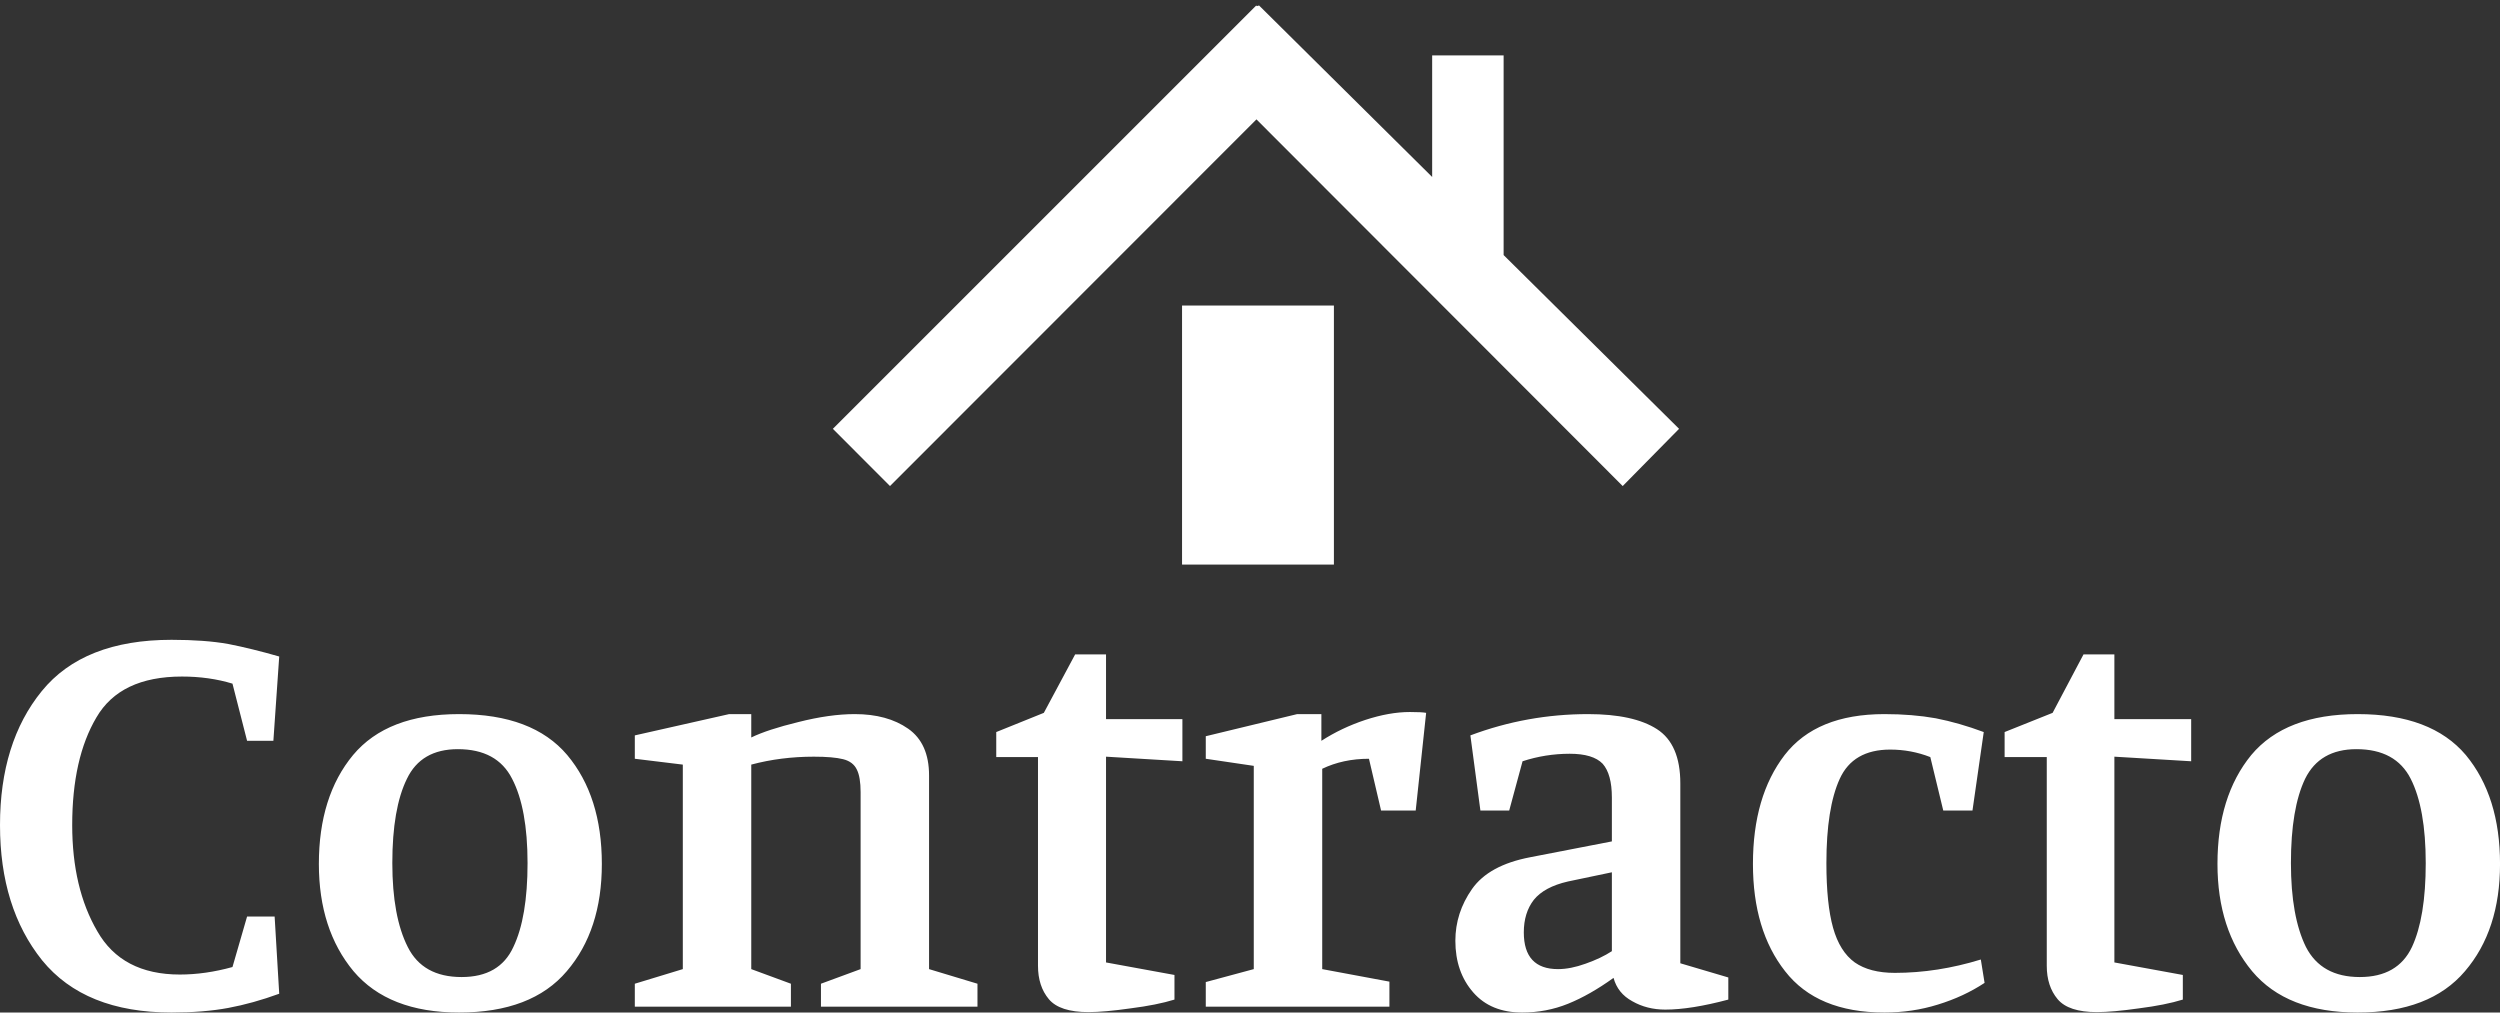 <svg data-v-423bf9ae="" xmlns="http://www.w3.org/2000/svg" viewBox="0 0 402.464 163" class="iconAbove"><rect x="0" y="0" width="402.464" height="163" fill="#333333" stroke="none"/><!----><!----><!----><g data-v-423bf9ae="" id="c65fe085-9c27-4315-aee4-6395b7519784" fill="white" transform="matrix(6.719,0,0,6.719,-3.225,69.876)"><path d="M7.17 13.41L7.17 13.41Q6.54 13.64 5.95 13.75L5.95 13.75L5.95 13.75Q5.36 13.86 4.59 13.86L4.59 13.86L4.59 13.86Q2.51 13.86 1.49 12.61L1.49 12.61L1.49 12.61Q0.48 11.35 0.48 9.37L0.48 9.37L0.48 9.37Q0.48 7.39 1.48 6.16L1.48 6.16L1.48 6.16Q2.48 4.93 4.59 4.93L4.59 4.93L4.59 4.93Q5.39 4.93 5.95 5.03L5.95 5.03L5.95 5.03Q6.51 5.14 7.17 5.33L7.17 5.33L7.03 7.35L6.40 7.35L6.05 5.98L6.05 5.98Q5.49 5.81 4.84 5.81L4.84 5.81L4.84 5.81Q3.36 5.81 2.79 6.79L2.79 6.79L2.79 6.79Q2.21 7.77 2.21 9.37L2.21 9.37L2.21 9.37Q2.21 10.88 2.81 11.91L2.81 11.91L2.81 11.91Q3.40 12.95 4.79 12.95L4.79 12.95L4.79 12.95Q5.40 12.95 6.05 12.77L6.05 12.77L6.40 11.56L7.06 11.56L7.17 13.41ZM11.48 6.71L11.48 6.71Q13.24 6.71 14.07 7.69L14.07 7.69L14.07 7.69Q14.90 8.68 14.90 10.30L14.90 10.30L14.90 10.30Q14.90 11.89 14.06 12.87L14.06 12.87L14.06 12.87Q13.22 13.86 11.48 13.86L11.48 13.86L11.48 13.86Q9.79 13.86 8.95 12.87L8.95 12.87L8.95 12.87Q8.12 11.87 8.12 10.30L8.12 10.30L8.12 10.30Q8.12 8.68 8.94 7.69L8.94 7.69L8.94 7.69Q9.76 6.71 11.48 6.71L11.48 6.71ZM13.12 10.28L13.12 10.28Q13.12 8.97 12.75 8.26L12.75 8.26L12.75 8.26Q12.39 7.55 11.45 7.55L11.45 7.55L11.45 7.55Q10.57 7.55 10.23 8.26L10.23 8.26L10.23 8.26Q9.88 8.97 9.88 10.28L9.88 10.28L9.88 10.28Q9.88 11.56 10.25 12.29L10.25 12.29L10.25 12.29Q10.61 13.01 11.54 13.01L11.54 13.01L11.54 13.01Q12.45 13.01 12.78 12.29L12.78 12.29L12.78 12.29Q13.12 11.58 13.12 10.28L13.12 10.28ZM18.48 7.27L18.48 7.27Q18.87 7.08 19.61 6.90L19.61 6.90L19.61 6.90Q20.36 6.71 20.96 6.71L20.96 6.71L20.96 6.71Q21.74 6.71 22.24 7.06L22.24 7.06L22.24 7.06Q22.74 7.41 22.74 8.18L22.74 8.18L22.74 12.82L23.90 13.17L23.90 13.72L20.15 13.72L20.15 13.17L21.10 12.82L21.10 8.58L21.10 8.58Q21.10 8.22 21.01 8.04L21.01 8.04L21.01 8.04Q20.92 7.85 20.68 7.79L20.68 7.79L20.68 7.79Q20.44 7.73 19.98 7.73L19.98 7.73L19.98 7.73Q19.19 7.73 18.48 7.92L18.48 7.92L18.48 12.82L19.43 13.17L19.43 13.72L15.69 13.72L15.69 13.17L16.84 12.82L16.84 7.92L15.69 7.78L15.69 7.22L17.95 6.71L18.48 6.71L18.48 7.27ZM28.62 13.55L28.62 13.55Q28.20 13.68 27.57 13.76L27.57 13.76L27.57 13.76Q26.94 13.85 26.56 13.85L26.56 13.85L26.56 13.85Q25.87 13.85 25.61 13.54L25.61 13.54L25.61 13.54Q25.35 13.23 25.35 12.74L25.35 12.74L25.35 7.74L24.35 7.74L24.35 7.14L25.49 6.68L26.24 5.28L26.98 5.28L26.98 6.83L28.81 6.83L28.81 7.84L26.98 7.73L26.98 12.66L28.62 12.96L28.62 13.55ZM33.28 7.78L33.28 7.78Q32.66 7.78 32.16 8.02L32.16 8.02L32.16 12.82L33.77 13.12L33.77 13.72L29.37 13.72L29.37 13.13L30.52 12.82L30.52 7.95L29.37 7.78L29.37 7.24L31.56 6.71L32.14 6.71L32.14 7.35L32.14 7.35Q32.62 7.04 33.19 6.85L33.19 6.85L33.19 6.85Q33.77 6.66 34.26 6.66L34.26 6.66L34.26 6.66Q34.55 6.66 34.65 6.68L34.65 6.68L34.40 9.02L33.57 9.02L33.28 7.78ZM38.09 7.66L38.09 7.66Q37.51 7.66 36.96 7.84L36.96 7.84L36.64 9.02L35.95 9.02L35.71 7.22L35.71 7.22Q37.07 6.71 38.53 6.71L38.53 6.71L38.53 6.71Q39.62 6.71 40.18 7.07L40.18 7.07L40.18 7.07Q40.74 7.43 40.74 8.37L40.74 8.37L40.74 12.68L41.89 13.02L41.89 13.55L41.89 13.55Q40.99 13.79 40.38 13.79L40.38 13.79L40.38 13.79Q39.94 13.79 39.59 13.59L39.59 13.59L39.59 13.59Q39.24 13.40 39.14 13.03L39.14 13.03L39.14 13.03Q38.57 13.44 38.05 13.65L38.05 13.65L38.05 13.65Q37.53 13.86 36.95 13.86L36.95 13.86L36.95 13.86Q36.20 13.86 35.78 13.38L35.78 13.38L35.78 13.38Q35.35 12.89 35.35 12.14L35.35 12.14L35.35 12.14Q35.35 11.47 35.75 10.90L35.75 10.90L35.75 10.90Q36.15 10.33 37.14 10.14L37.14 10.14L39.10 9.76L39.10 8.71L39.10 8.71Q39.10 8.15 38.88 7.90L38.88 7.90L38.88 7.90Q38.65 7.66 38.09 7.66L38.09 7.66ZM38.05 10.72L38.05 10.72Q37.48 10.85 37.23 11.16L37.23 11.16L37.23 11.16Q36.99 11.47 36.99 11.94L36.99 11.94L36.99 11.94Q36.99 12.82 37.81 12.82L37.81 12.82L37.81 12.82Q38.11 12.82 38.47 12.69L38.47 12.69L38.47 12.69Q38.84 12.56 39.10 12.39L39.10 12.39L39.10 10.50L38.05 10.72ZM45.63 13.86L45.63 13.86Q44.02 13.86 43.25 12.87L43.25 12.87L43.25 12.87Q42.48 11.89 42.48 10.30L42.48 10.30L42.48 10.30Q42.48 8.68 43.24 7.69L43.24 7.69L43.24 7.69Q44.00 6.71 45.63 6.71L45.63 6.71L45.63 6.71Q46.30 6.71 46.86 6.81L46.86 6.81L46.86 6.81Q47.42 6.92 48.01 7.14L48.01 7.14L47.74 9.02L47.04 9.02L46.73 7.74L46.73 7.74Q46.27 7.56 45.77 7.56L45.77 7.56L45.77 7.56Q44.88 7.56 44.56 8.26L44.56 8.26L44.56 8.26Q44.24 8.96 44.24 10.28L44.24 10.28L44.24 10.28Q44.24 11.26 44.40 11.83L44.40 11.83L44.40 11.83Q44.56 12.40 44.92 12.66L44.92 12.66L44.92 12.66Q45.28 12.91 45.88 12.91L45.88 12.91L45.88 12.91Q46.90 12.91 47.94 12.59L47.94 12.59L48.03 13.15L48.03 13.15Q47.53 13.48 46.91 13.67L46.91 13.67L46.91 13.67Q46.30 13.86 45.63 13.86L45.63 13.86ZM52.78 13.55L52.78 13.55Q52.36 13.68 51.73 13.76L51.73 13.76L51.73 13.76Q51.10 13.85 50.72 13.85L50.72 13.85L50.72 13.85Q50.04 13.85 49.78 13.54L49.78 13.54L49.78 13.54Q49.52 13.23 49.52 12.74L49.52 12.74L49.52 7.74L48.51 7.74L48.51 7.14L49.66 6.68L50.40 5.28L51.14 5.28L51.14 6.83L52.98 6.83L52.98 7.84L51.14 7.73L51.14 12.66L52.78 12.96L52.78 13.55ZM56.97 6.71L56.97 6.71Q58.73 6.71 59.56 7.69L59.56 7.69L59.56 7.69Q60.38 8.68 60.38 10.30L60.38 10.30L60.38 10.30Q60.38 11.89 59.54 12.87L59.54 12.87L59.54 12.87Q58.70 13.86 56.97 13.86L56.97 13.86L56.97 13.86Q55.27 13.86 54.44 12.87L54.44 12.87L54.44 12.87Q53.61 11.87 53.61 10.30L53.61 10.30L53.61 10.30Q53.61 8.68 54.42 7.69L54.42 7.69L54.42 7.69Q55.24 6.71 56.97 6.71L56.97 6.71ZM58.60 10.28L58.60 10.28Q58.60 8.97 58.24 8.26L58.24 8.26L58.24 8.26Q57.88 7.55 56.94 7.55L56.94 7.55L56.94 7.55Q56.06 7.55 55.71 8.26L55.71 8.26L55.71 8.26Q55.37 8.97 55.37 10.28L55.37 10.28L55.37 10.28Q55.37 11.56 55.73 12.29L55.73 12.29L55.73 12.29Q56.10 13.01 57.02 13.01L57.02 13.01L57.02 13.01Q57.93 13.01 58.27 12.29L58.27 12.29L58.27 12.29Q58.60 11.58 58.60 10.28L58.60 10.28Z"></path></g><!----><g data-v-423bf9ae="" id="f79f0ca7-318a-4d42-8506-f2cc27e3b074" transform="matrix(1.438,0,0,1.438,122.303,-9.015)" stroke="none" fill="white"><path d="M102.923 54.276l-6.311 6.407-41.002-41.05-41.026 41.05-6.395-6.407L55.584 6.887l.071.068.249-.071L75.281 26.08V12.474h8v22.35z"></path><path d="M47.281 40.474h17v29h-17z"></path></g><!----></svg>